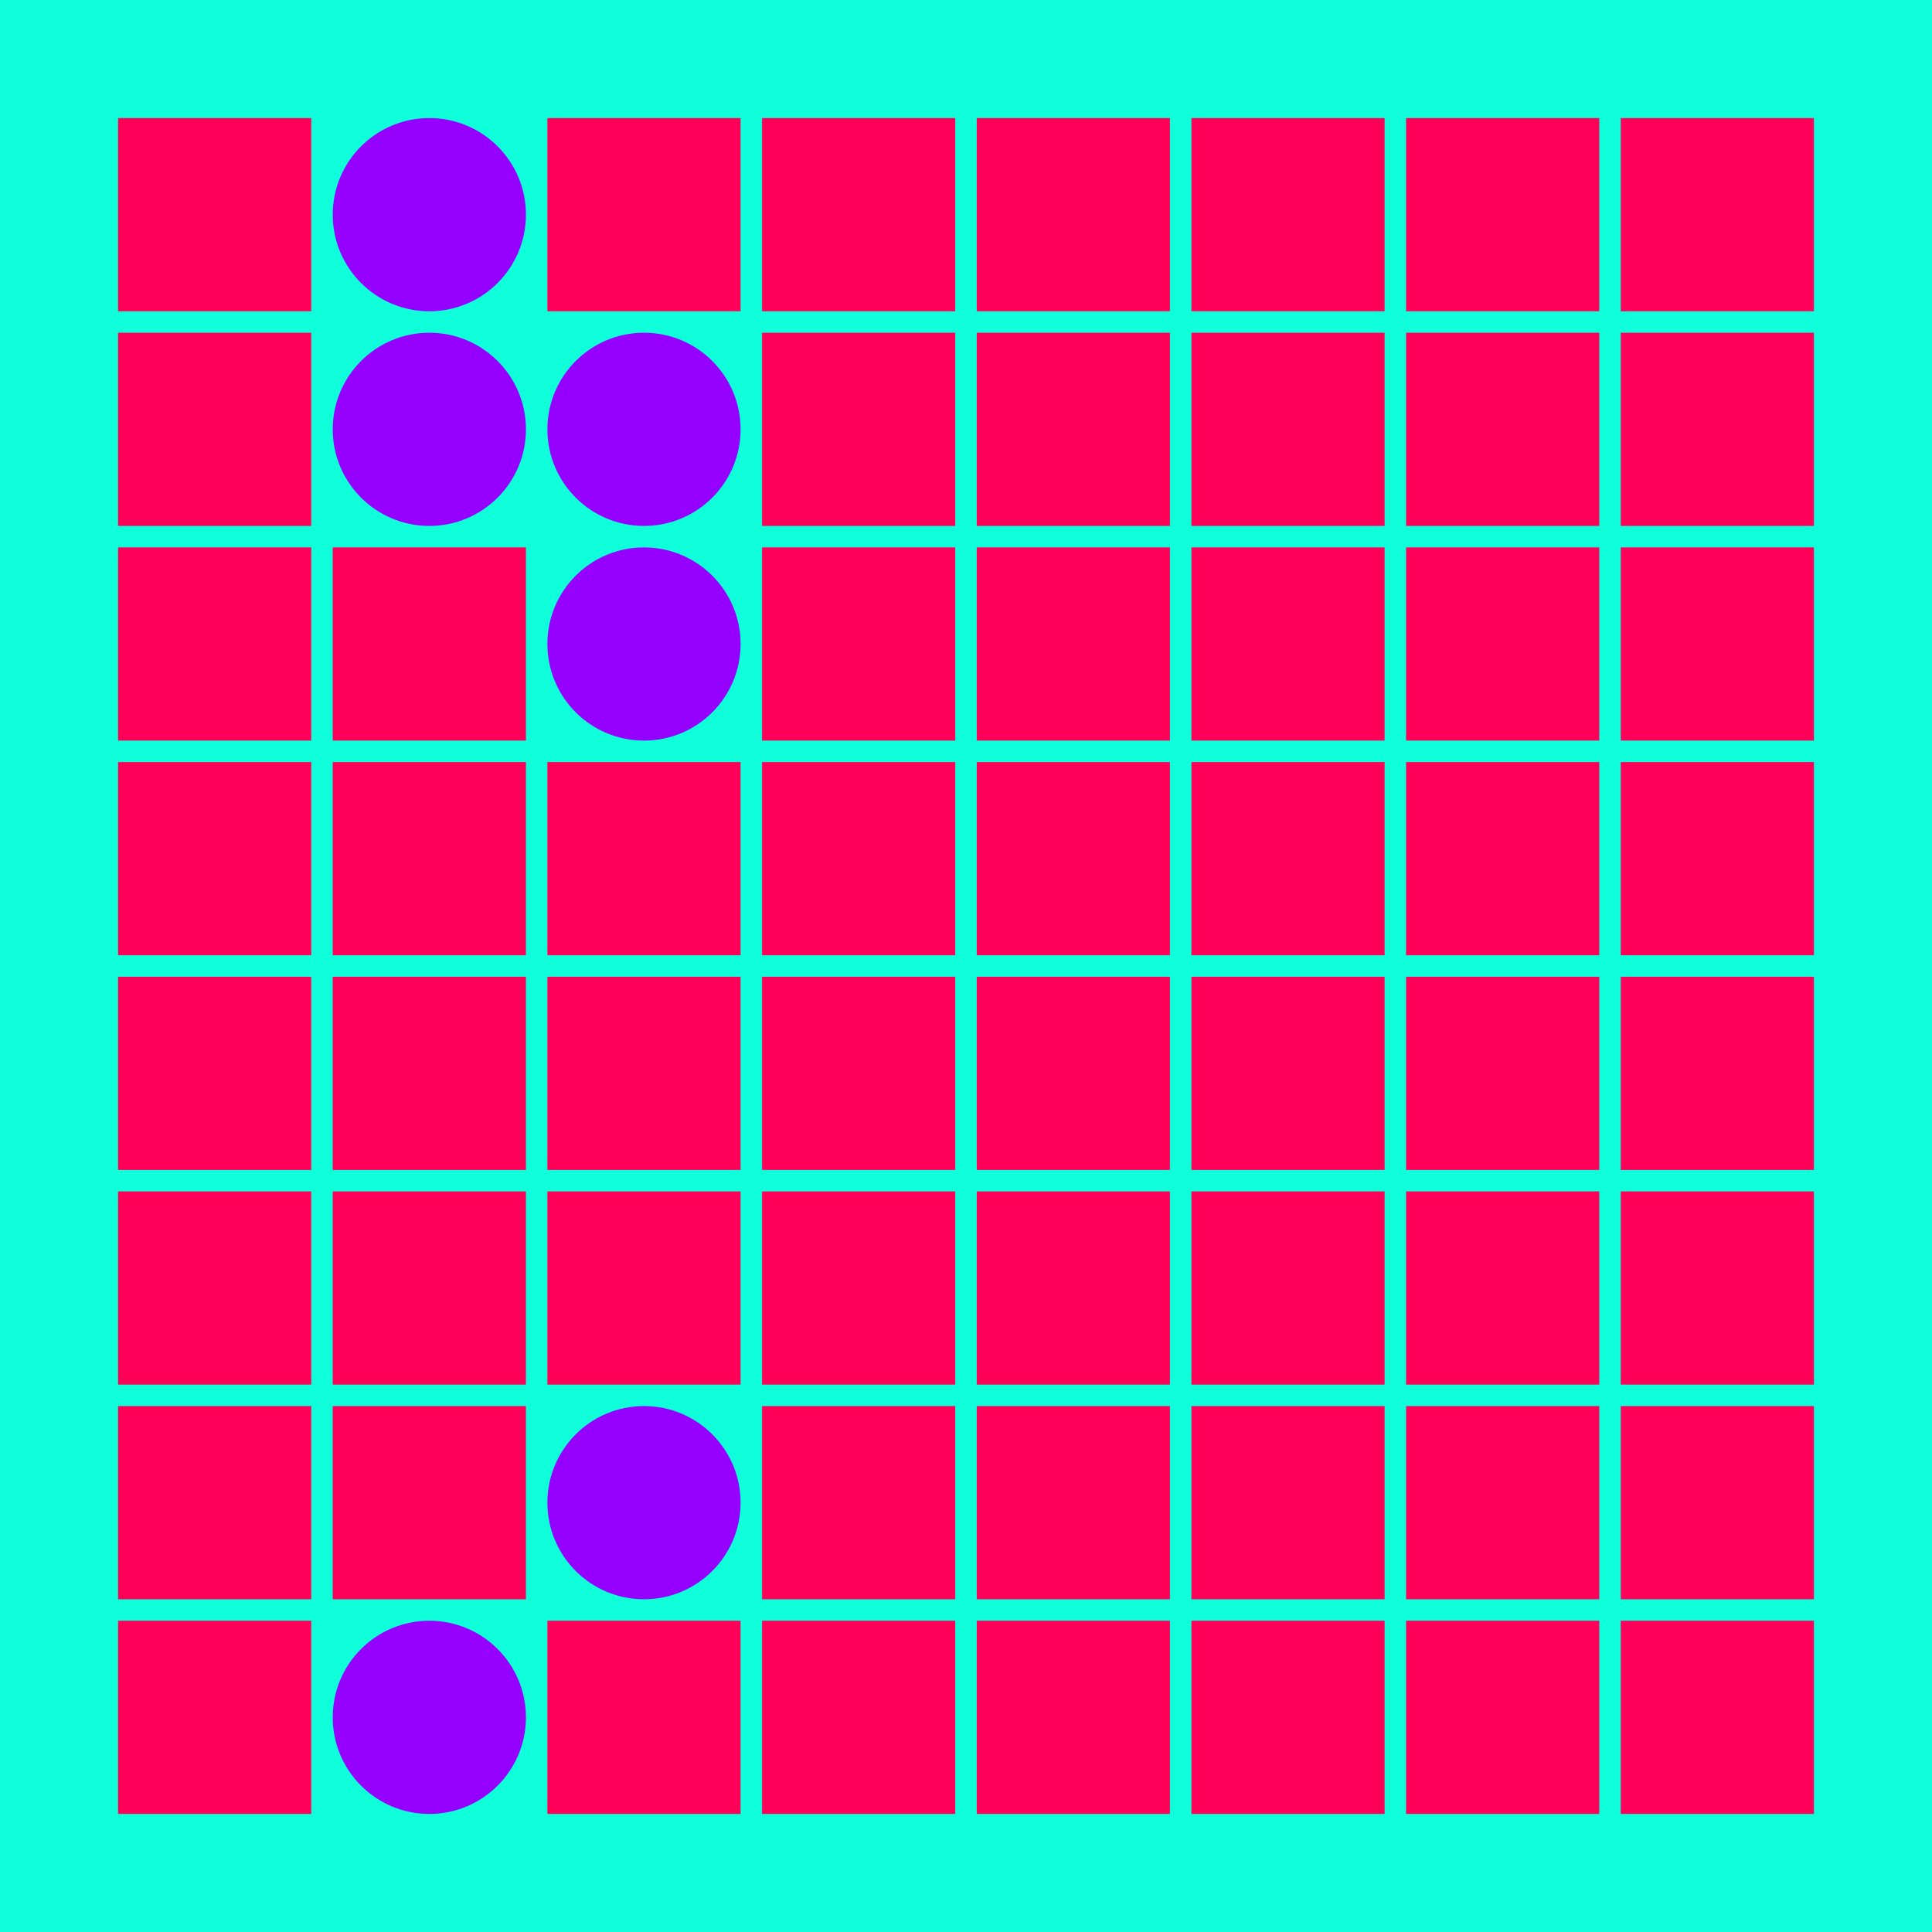 <svg width="360" height="360" xmlns="http://www.w3.org/2000/svg"><defs><animate id="aa" begin="0s"/><rect id="d0" width="36" height="36" fill="#ff0059"></rect><circle id="l0" r="18" fill="#9500ff"></circle></defs><rect width="100%" height="100%" fill="#0fffdb" /><use href="#d0" x="22" y="22" /><use href="#d0" x="22" y="62" /><use href="#d0" x="22" y="102" /><use href="#d0" x="22" y="142" /><use href="#d0" x="22" y="182" /><use href="#d0" x="22" y="222" /><use href="#d0" x="22" y="262" /><use href="#d0" x="22" y="302" /><use href="#l0" x="80" y="40" /><use href="#l0" x="80" y="80" /><use href="#d0" x="62" y="102" /><use href="#d0" x="62" y="142" /><use href="#d0" x="62" y="182" /><use href="#d0" x="62" y="222" /><use href="#d0" x="62" y="262" /><use href="#l0" x="80" y="320" /><use href="#d0" x="102" y="22" /><use href="#l0" x="120" y="80" /><use href="#l0" x="120" y="120" /><use href="#d0" x="102" y="142" /><use href="#d0" x="102" y="182" /><use href="#d0" x="102" y="222" /><use href="#l0" x="120" y="280" /><use href="#d0" x="102" y="302" /><use href="#d0" x="142" y="22" /><use href="#d0" x="142" y="62" /><use href="#d0" x="142" y="102" /><use href="#d0" x="142" y="142" /><use href="#d0" x="142" y="182" /><use href="#d0" x="142" y="222" /><use href="#d0" x="142" y="262" /><use href="#d0" x="142" y="302" /><use href="#d0" x="182" y="22" /><use href="#d0" x="182" y="62" /><use href="#d0" x="182" y="102" /><use href="#d0" x="182" y="142" /><use href="#d0" x="182" y="182" /><use href="#d0" x="182" y="222" /><use href="#d0" x="182" y="262" /><use href="#d0" x="182" y="302" /><use href="#d0" x="222" y="22" /><use href="#d0" x="222" y="62" /><use href="#d0" x="222" y="102" /><use href="#d0" x="222" y="142" /><use href="#d0" x="222" y="182" /><use href="#d0" x="222" y="222" /><use href="#d0" x="222" y="262" /><use href="#d0" x="222" y="302" /><use href="#d0" x="262" y="22" /><use href="#d0" x="262" y="62" /><use href="#d0" x="262" y="102" /><use href="#d0" x="262" y="142" /><use href="#d0" x="262" y="182" /><use href="#d0" x="262" y="222" /><use href="#d0" x="262" y="262" /><use href="#d0" x="262" y="302" /><use href="#d0" x="302" y="22" /><use href="#d0" x="302" y="62" /><use href="#d0" x="302" y="102" /><use href="#d0" x="302" y="142" /><use href="#d0" x="302" y="182" /><use href="#d0" x="302" y="222" /><use href="#d0" x="302" y="262" /><use href="#d0" x="302" y="302" /></svg>